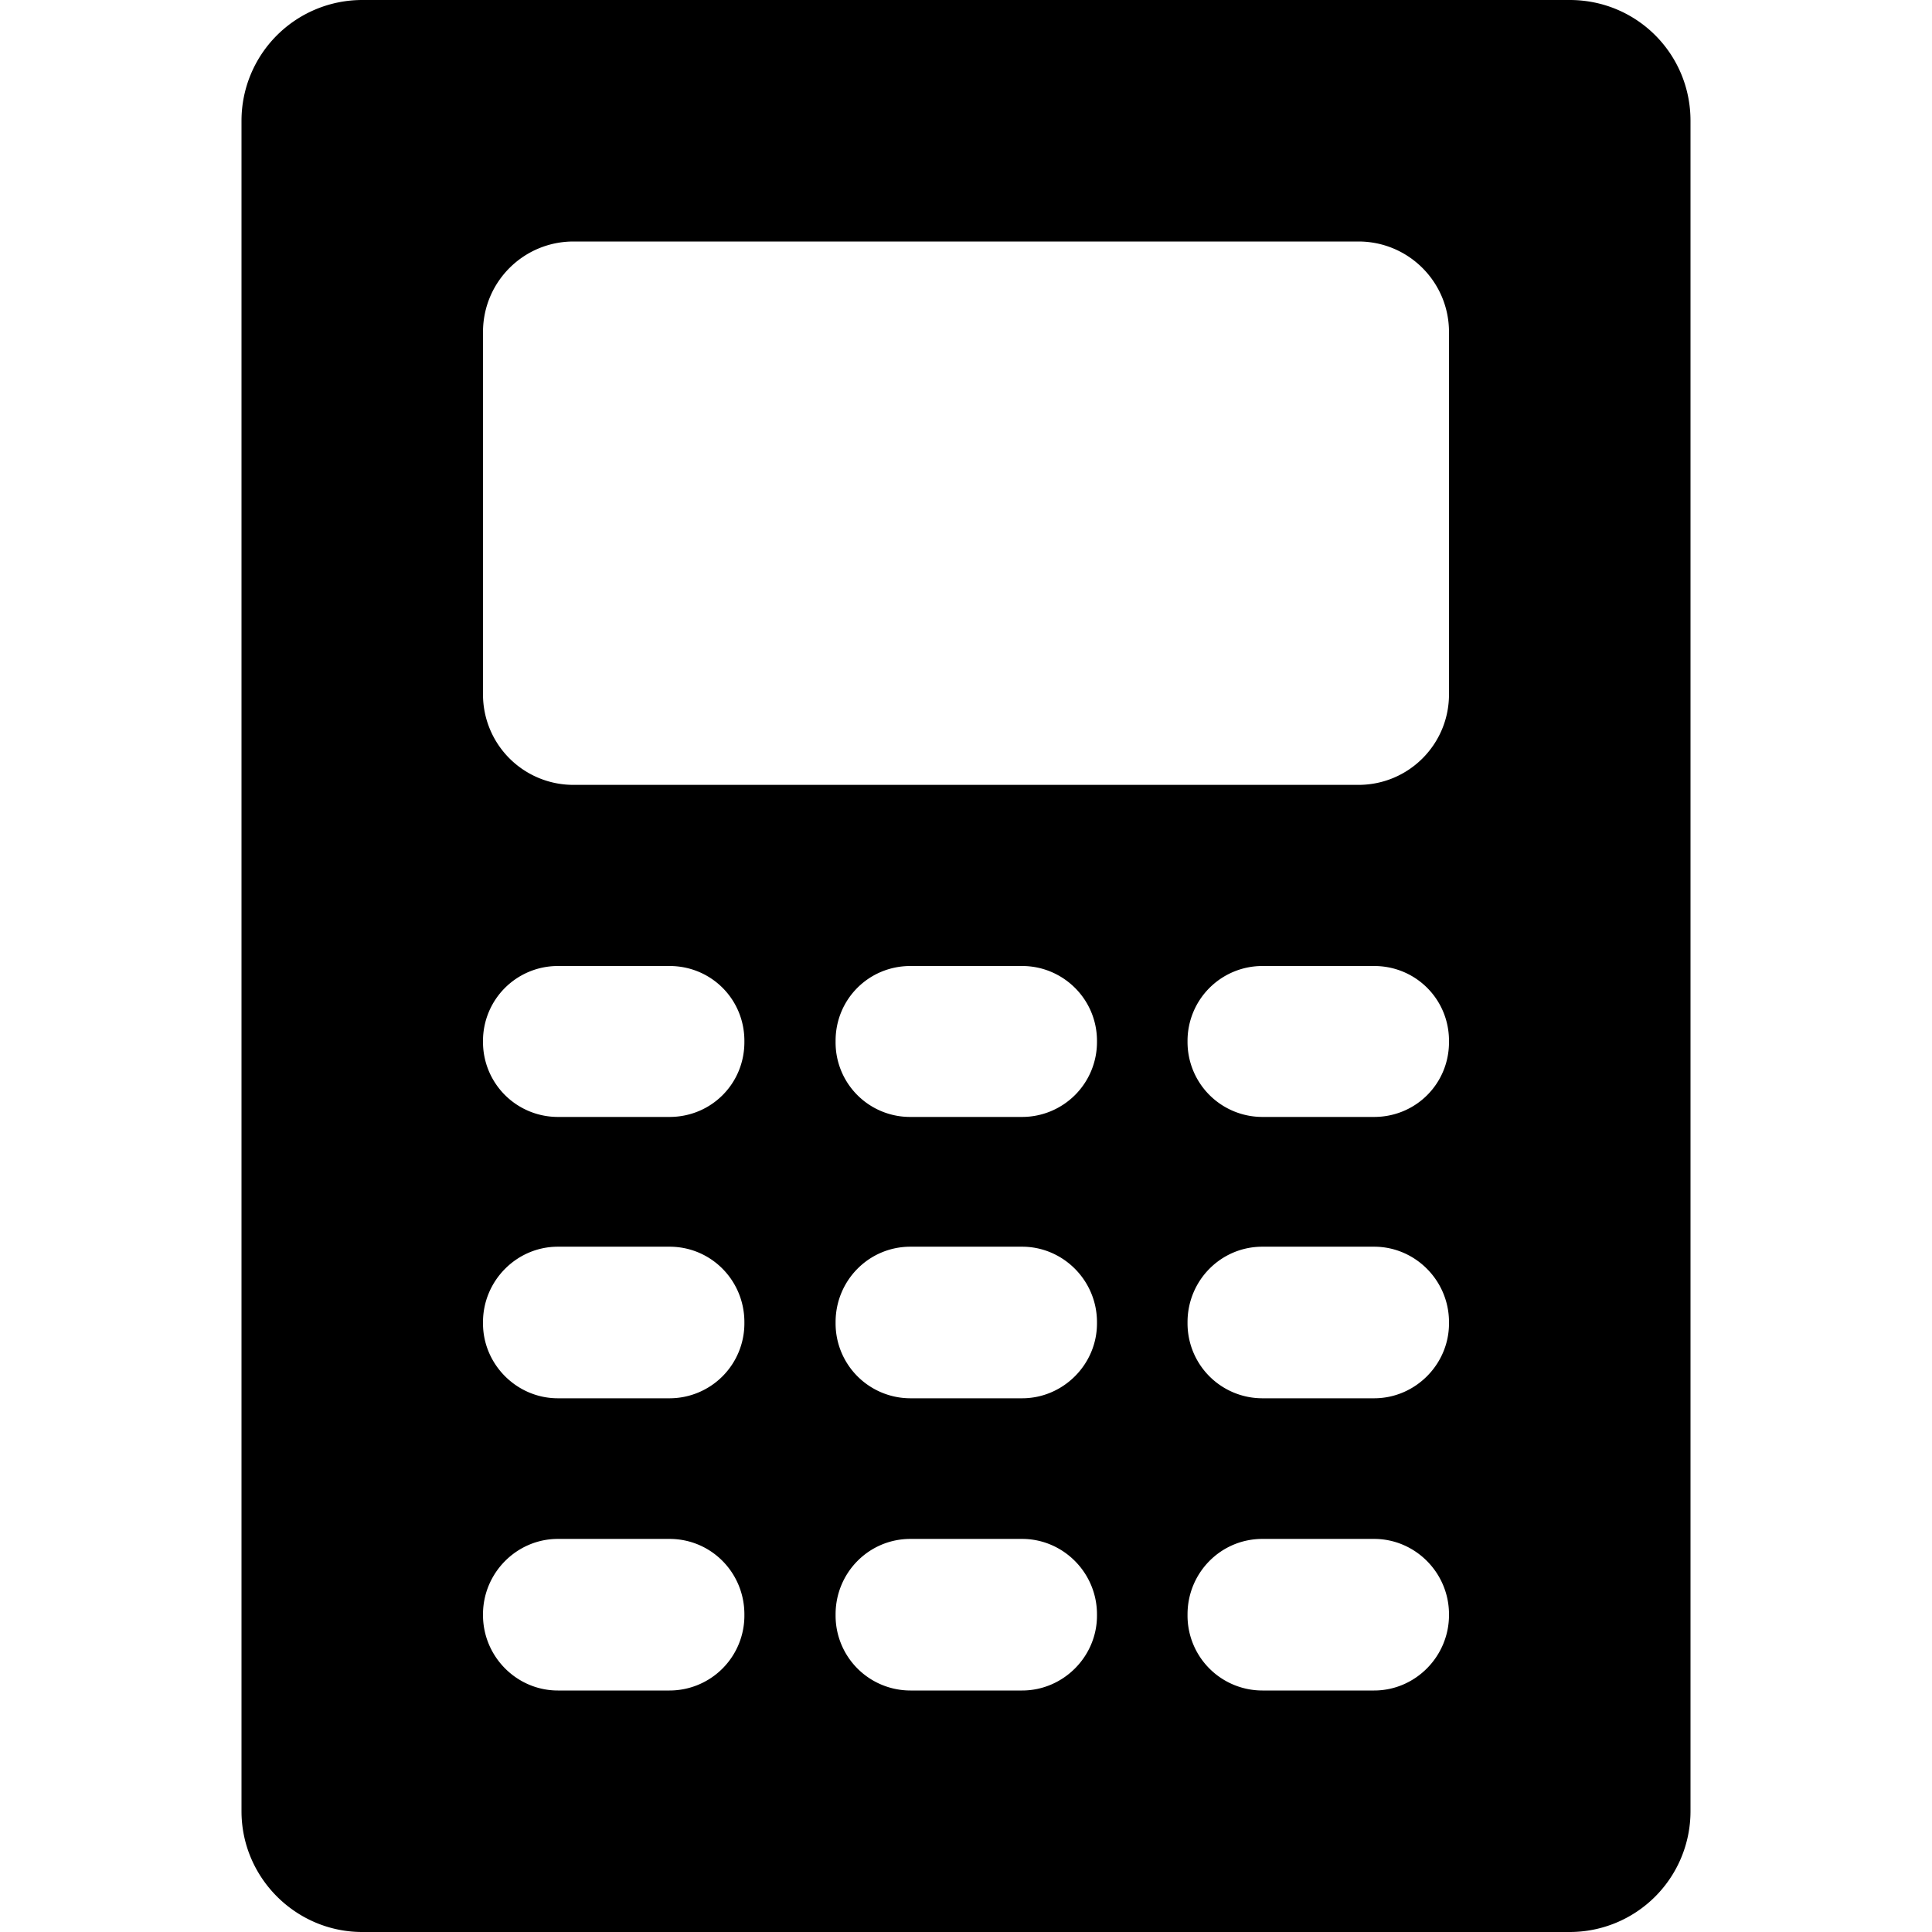 <svg xmlns="http://www.w3.org/2000/svg" width="24" height="24" fill="none" viewBox="0 0 24 24"><path fill="currentColor" fill-rule="evenodd" d="M18 8.625c0 .623-.503 1.125-1.125 1.125h-9.75A1.123 1.123 0 0 1 6 8.625v-4.5C6 3.503 6.502 3 7.125 3h9.75C17.497 3 18 3.503 18 4.125zm0 4.32c0 .518-.413.93-.93.93h-1.388a.93.93 0 0 1-.93-.93v-.016a.93.93 0 0 1 .93-.929h1.388c.517 0 .93.413.93.93zm0 3.495c0 .51-.42.93-.93.93h-1.388a.93.93 0 0 1-.93-.93v-.016c0-.516.413-.937.93-.937h1.388c.51 0 .93.42.93.937zm0 3.622c0 .517-.42.938-.93.938h-1.388a.93.93 0 0 1-.93-.937v-.009c0-.516.413-.937.93-.937h1.388c.51 0 .93.42.93.937zm-4.373-7.117a.93.93 0 0 1-.93.93H11.31a.925.925 0 0 1-.93-.93v-.016c0-.516.412-.929.93-.929h1.387c.51 0 .93.413.93.93zm0 3.495c0 .51-.42.93-.93.93H11.31a.93.93 0 0 1-.93-.93v-.016c0-.516.412-.937.93-.937h1.387c.51 0 .93.42.93.937zm0 3.63c0 .51-.42.93-.93.93H11.31a.93.93 0 0 1-.93-.93v-.016c0-.516.412-.937.93-.937h1.387c.51 0 .93.42.93.937zm-4.38-7.125c0 .518-.412.93-.93.93H6.93a.93.93 0 0 1-.93-.93v-.016A.93.93 0 0 1 6.93 12h1.387c.518 0 .93.413.93.93zm0 3.495a.93.93 0 0 1-.93.93H6.93c-.51 0-.93-.42-.93-.93v-.016c0-.516.42-.937.93-.937h1.387c.518 0 .93.42.93.937zm0 3.622a.93.93 0 0 1-.93.938H6.93c-.51 0-.93-.42-.93-.937v-.009c0-.516.42-.937.93-.937h1.387c.518 0 .93.42.93.937zM19.5 0h-15A1.5 1.5 0 0 0 3 1.5v21c0 .825.675 1.5 1.5 1.5h15a1.5 1.5 0 0 0 1.5-1.5v-21c0-.832-.668-1.5-1.5-1.5" clip-rule="evenodd"/></svg>